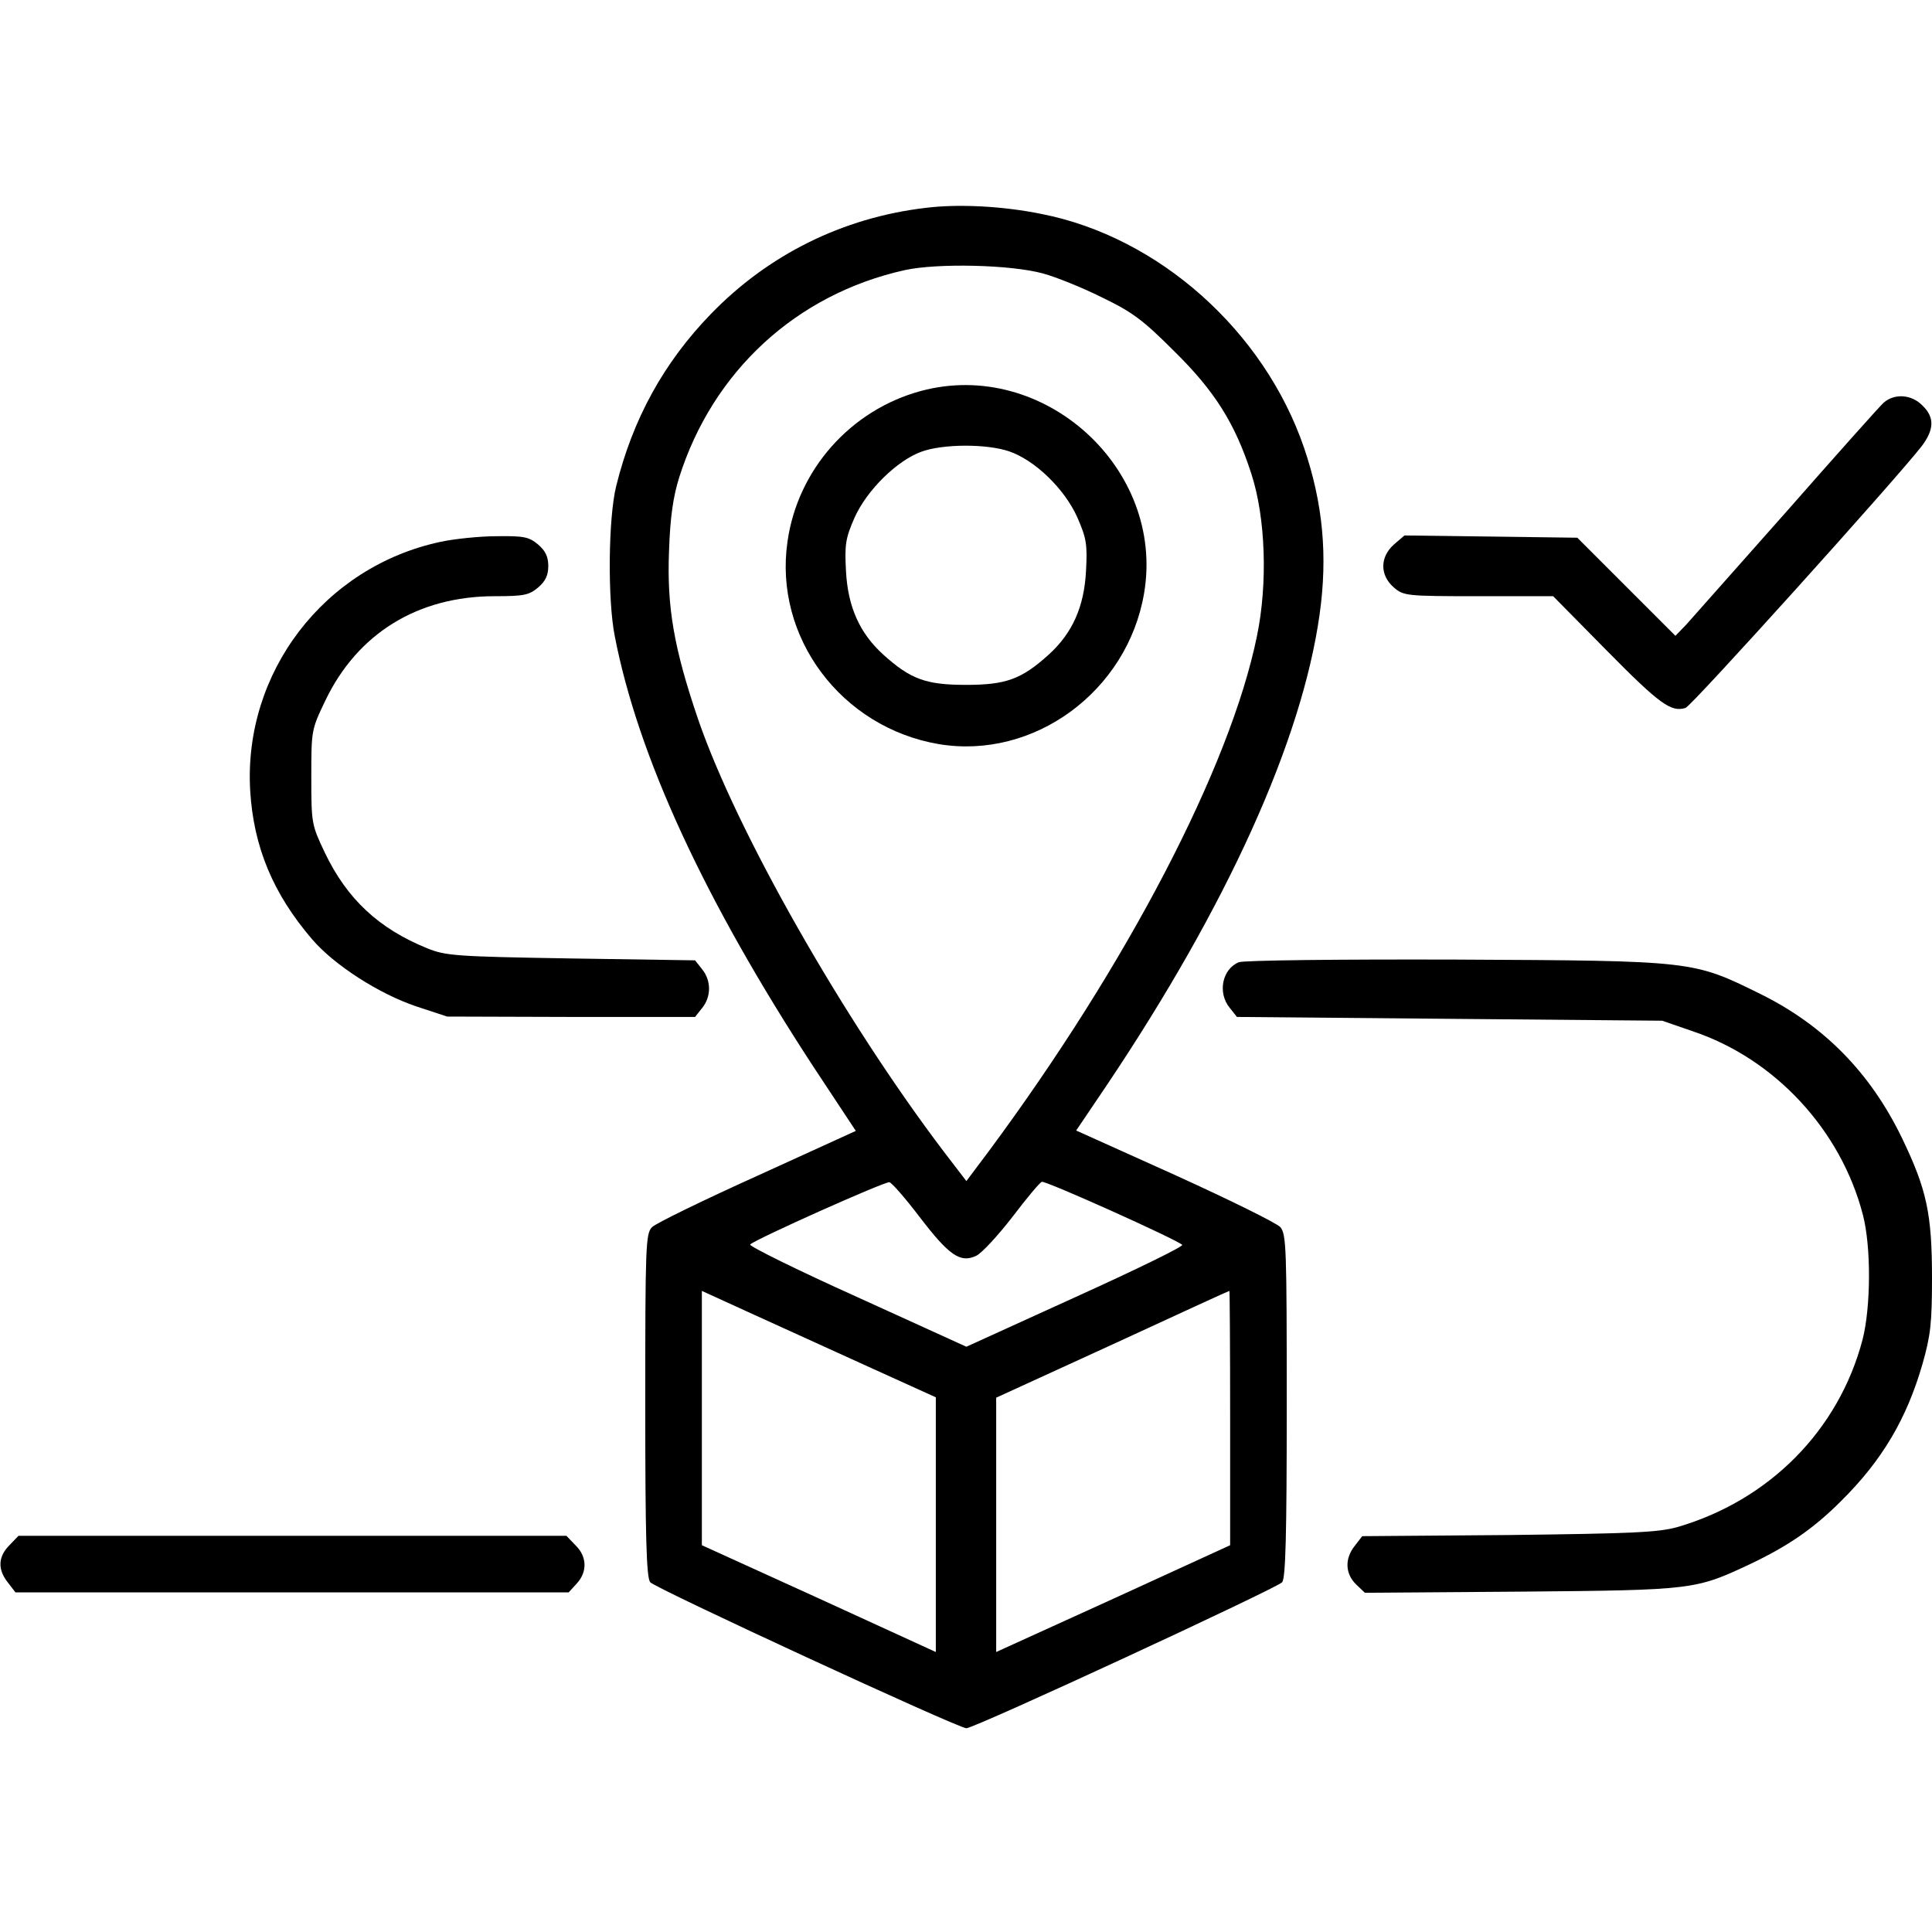<?xml version="1.0" standalone="no"?>
<!DOCTYPE svg PUBLIC "-//W3C//DTD SVG 20010904//EN"
 "http://www.w3.org/TR/2001/REC-SVG-20010904/DTD/svg10.dtd">
<svg version="1.0" xmlns="http://www.w3.org/2000/svg"
 width="512pt" height="512pt" viewBox="0 0 512 512"
 preserveAspectRatio="xMidYMid meet">

<g transform="translate(0,512) scale(0.1,-0.1)"
fill="#000000" stroke="none">
<path d="M2452 4569 c-219 -26 -416 -124 -568 -281 -125 -129 -207 -278 -251
-456 -21 -85 -23 -300 -4 -397 62 -320 238 -700 526 -1141 l113 -171 -261
-119 c-144 -65 -269 -126 -279 -136 -17 -17 -18 -50 -18 -471 0 -347 3 -457
13 -470 11 -15 816 -387 838 -387 22 0 825 372 837 387 9 13 12 123 12 469 0
416 -1 453 -17 472 -10 11 -136 73 -279 138 l-262 118 81 120 c320 477 517
913 564 1247 22 156 9 295 -41 442 -106 310 -385 559 -696 620 -103 21 -221
27 -308 16z m313 -174 c33 -9 103 -37 155 -63 81 -39 109 -60 191 -142 108
-106 162 -192 205 -325 38 -116 44 -291 15 -431 -71 -347 -344 -870 -710
-1364 l-60 -80 -59 77 c-267 352 -550 850 -652 1147 -64 188 -83 297 -77 446
3 90 11 144 27 195 89 281 310 485 597 549 85 19 282 15 368 -9z m-328 -2500
c78 -102 108 -123 150 -103 15 7 58 54 96 103 38 50 73 92 78 93 9 4 358 -153
372 -167 4 -4 -123 -66 -282 -138 l-290 -132 -290 132 c-160 72 -287 135 -283
139 14 14 356 167 369 165 6 -1 42 -42 80 -92z m-129 -400 l172 -78 0 -337 0
-338 -310 142 -310 141 0 337 0 337 138 -63 c75 -34 215 -98 310 -141z m952
-132 l0 -338 -310 -142 -310 -141 0 337 0 337 308 141 c169 78 308 142 310
142 1 1 2 -151 2 -336z"/>
<path d="M2441 4084 c-186 -50 -327 -208 -354 -399 -37 -253 142 -493 401
-537 252 -42 500 140 544 400 56 331 -267 623 -591 536z m233 -160 c68 -23
147 -99 181 -175 24 -55 27 -71 23 -143 -5 -94 -36 -164 -99 -221 -72 -65
-113 -80 -219 -80 -106 0 -147 15 -219 80 -63 57 -94 127 -99 221 -4 72 -1 88
23 143 33 73 113 151 177 174 58 21 173 21 232 1z"/>
<path d="M4992 4053 c-11 -10 -126 -139 -257 -288 -131 -148 -251 -283 -266
-300 l-29 -30 -130 130 -130 130 -229 3 -229 3 -28 -24 c-37 -33 -38 -81 0
-114 26 -22 32 -23 225 -23 l197 0 143 -145 c140 -142 170 -163 208 -151 17 6
556 604 626 694 33 44 34 76 2 107 -29 30 -74 33 -103 8z"/>
<path d="M1167 3684 c-308 -66 -522 -346 -504 -659 9 -150 61 -274 164 -394
59 -69 178 -145 276 -178 l82 -27 328 -1 329 0 19 24 c24 30 24 72 0 102 l-19
24 -329 5 c-305 5 -332 7 -381 27 -128 52 -212 130 -271 253 -35 74 -36 77
-36 200 0 124 0 126 37 203 85 178 245 277 449 277 78 0 91 3 115 23 20 17 27
33 27 57 0 24 -7 40 -27 57 -24 20 -37 23 -109 22 -45 0 -113 -7 -150 -15z"/>
<path d="M3283 2570 c-44 -18 -57 -81 -24 -121 l19 -24 564 -5 563 -5 81 -28
c218 -73 393 -262 451 -487 22 -85 21 -244 -1 -330 -63 -240 -247 -426 -491
-497 -51 -14 -117 -17 -447 -21 l-388 -3 -20 -26 c-27 -34 -25 -74 4 -102 l23
-22 414 3 c458 4 462 5 607 73 101 48 168 94 241 167 109 108 174 218 216 364
21 74 25 106 25 227 0 171 -14 235 -80 372 -84 173 -207 298 -375 381 -179 88
-174 88 -805 91 -318 1 -564 -2 -577 -7z"/>
<path d="M25 1025 c-30 -30 -32 -64 -4 -99 l20 -26 733 0 733 0 21 23 c29 31
28 72 -3 102 l-24 25 -726 0 -726 0 -24 -25z"/>
</g>
</svg>
